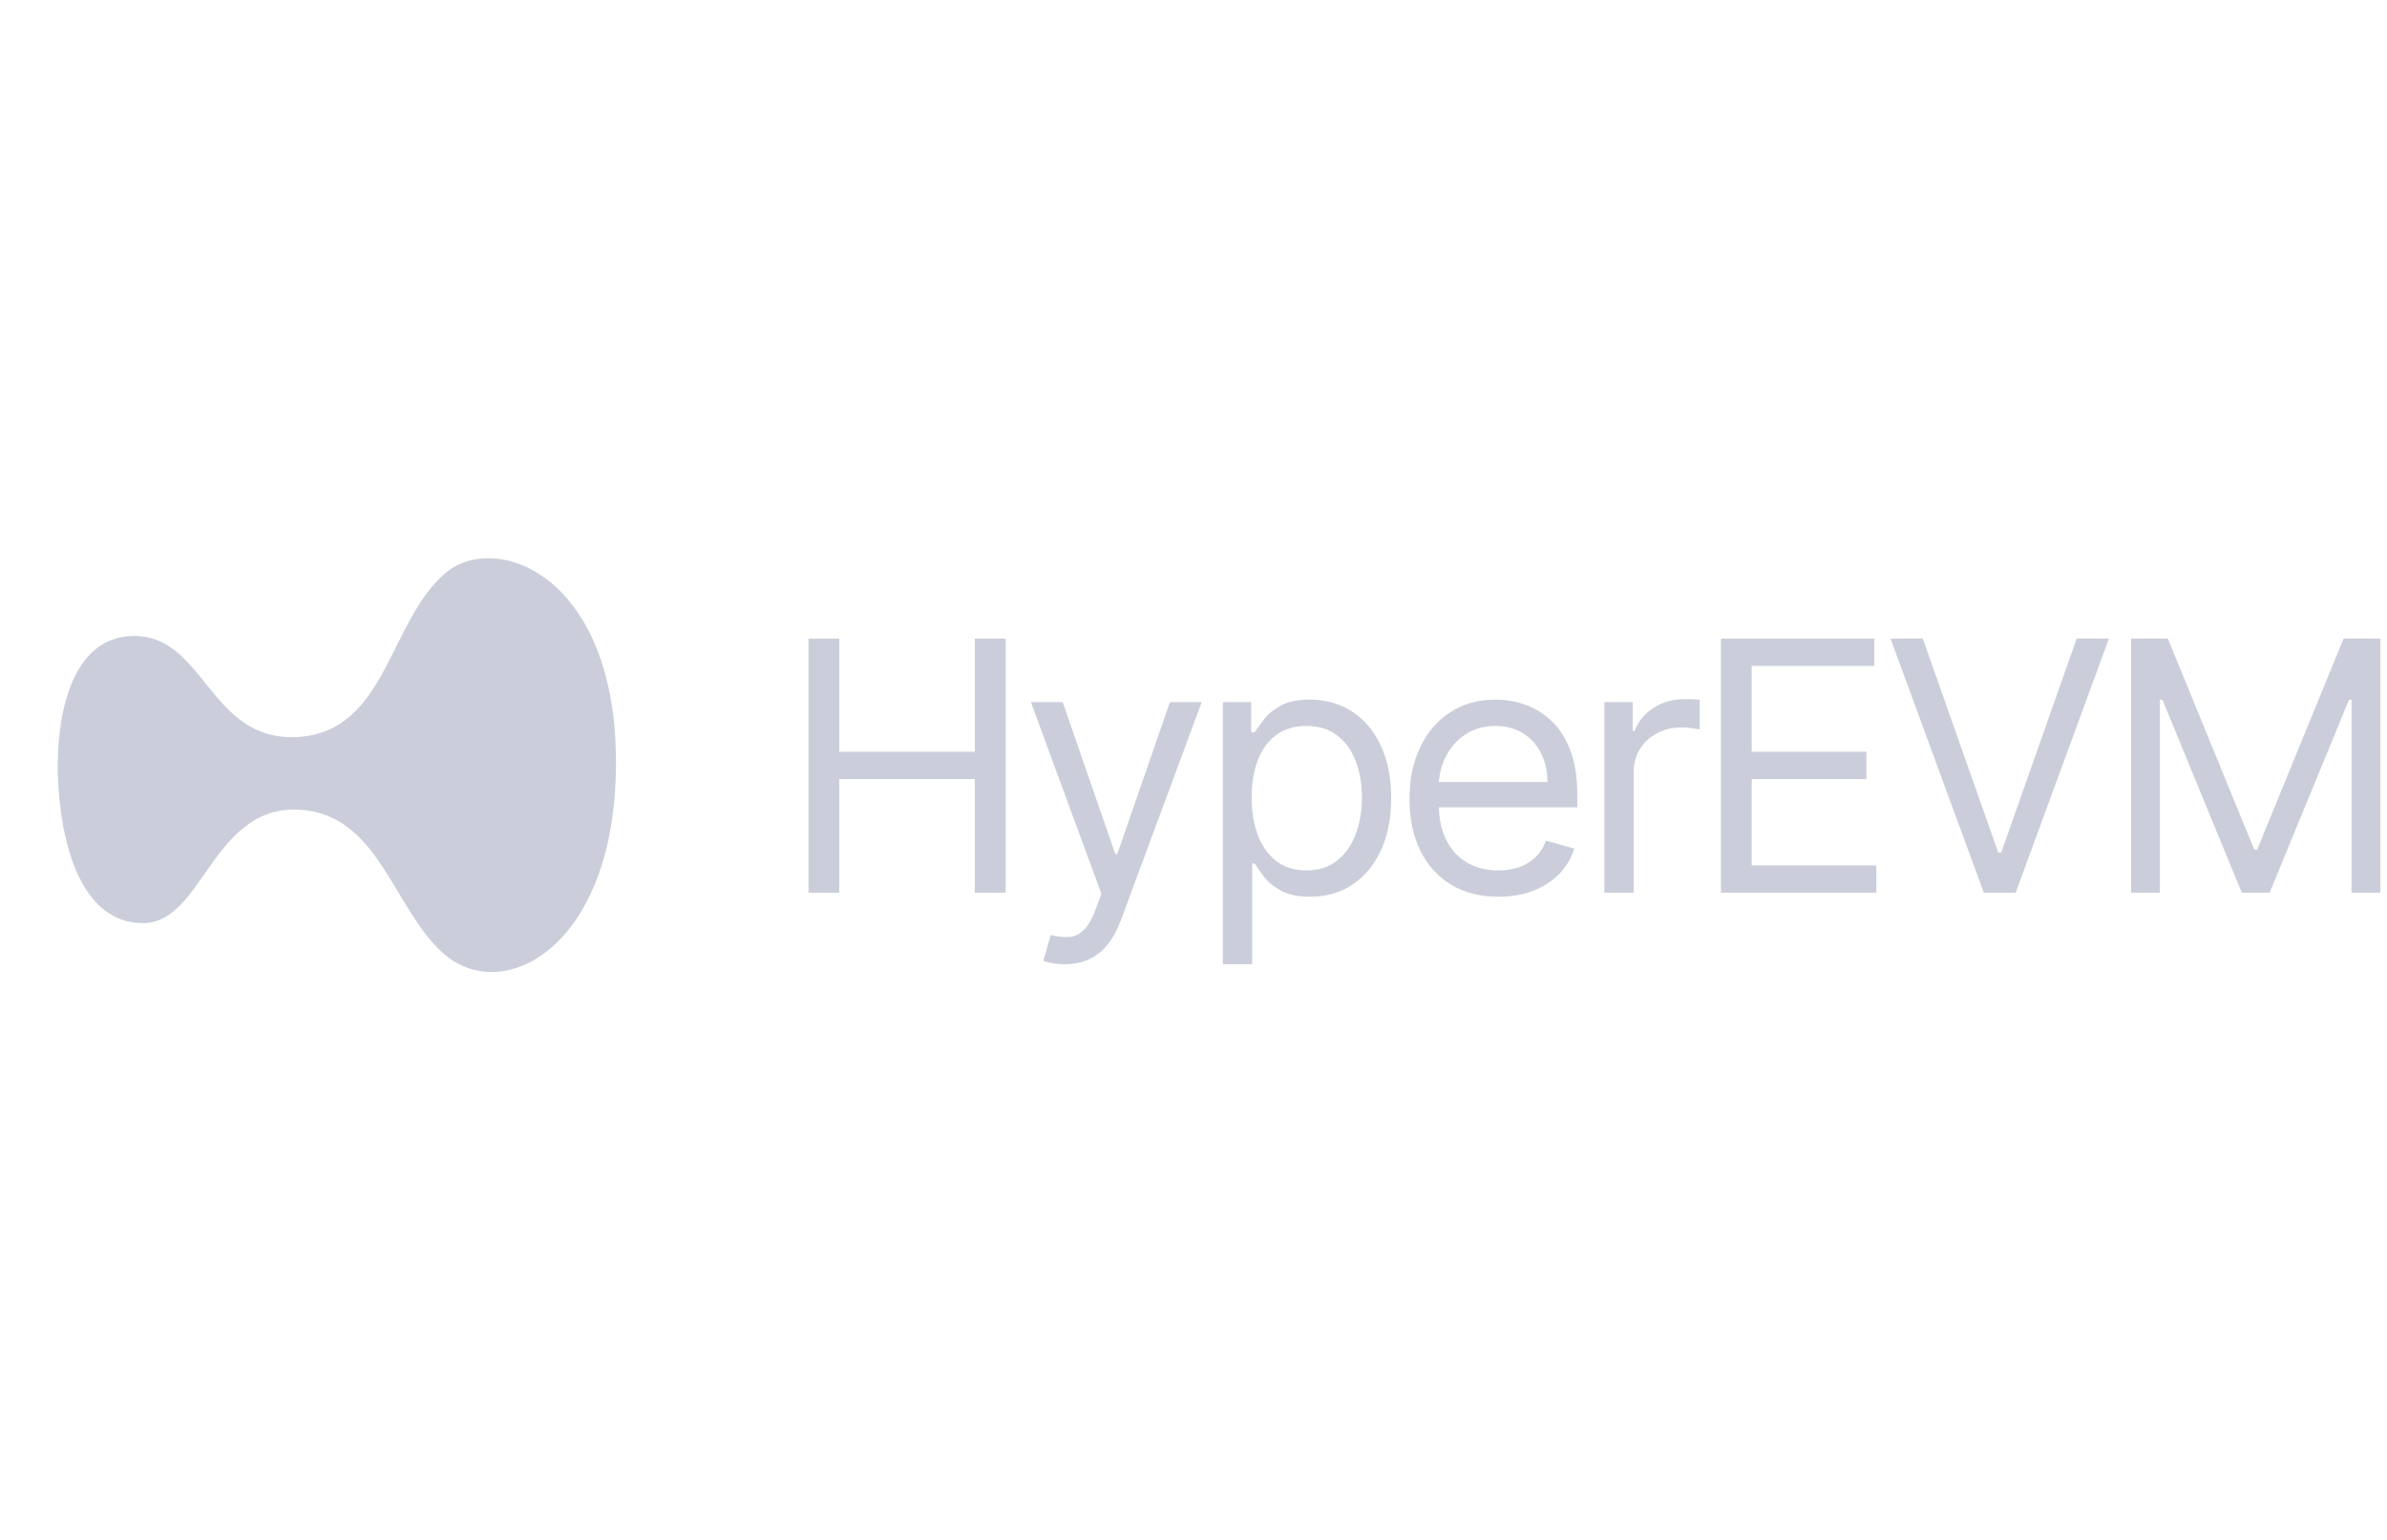 <svg width="124" height="80" viewBox="0 0 124 80" fill="none" xmlns="http://www.w3.org/2000/svg">
<path d="M32 39.613C32 49.2 26.133 52.277 23.041 49.538C20.497 47.304 19.74 42.584 15.912 42.099C11.054 41.488 10.634 47.957 7.437 47.957C3.715 47.957 3 42.542 3 39.761C3 36.916 3.799 33.039 6.975 33.039C10.676 33.039 10.886 38.581 15.513 38.285C20.118 37.969 20.202 32.196 23.189 29.73C25.796 27.602 32 29.899 32 39.613Z" fill="#CBCEDA"/>
<path d="M42 46.379V33.174H43.599V39.054H50.641V33.174H52.24V46.379H50.641V40.473H43.599V46.379H42Z" fill="#CBCEDA"/>
<path d="M55.307 50.093C55.049 50.093 54.819 50.072 54.617 50.029C54.415 49.99 54.275 49.952 54.198 49.913L54.585 48.572C54.955 48.666 55.281 48.701 55.565 48.675C55.849 48.649 56.1 48.522 56.319 48.294C56.543 48.071 56.747 47.708 56.932 47.205L57.216 46.431L53.553 36.475H55.204L57.938 44.368H58.041L60.775 36.475H62.426L58.222 47.824C58.032 48.335 57.798 48.759 57.519 49.094C57.239 49.434 56.915 49.685 56.545 49.849C56.18 50.012 55.767 50.093 55.307 50.093Z" fill="#CBCEDA"/>
<path d="M63.526 50.093V36.475H64.997V38.048H65.177C65.289 37.876 65.444 37.657 65.641 37.391C65.844 37.12 66.132 36.879 66.506 36.669C66.884 36.453 67.395 36.346 68.04 36.346C68.874 36.346 69.609 36.555 70.246 36.971C70.882 37.389 71.378 37.98 71.735 38.745C72.092 39.51 72.27 40.413 72.27 41.453C72.27 42.502 72.092 43.411 71.735 44.181C71.378 44.946 70.884 45.539 70.252 45.96C69.62 46.377 68.891 46.586 68.066 46.586C67.43 46.586 66.92 46.48 66.538 46.27C66.155 46.055 65.861 45.812 65.654 45.541C65.448 45.266 65.289 45.038 65.177 44.858H65.048V50.093H63.526ZM65.022 41.427C65.022 42.175 65.132 42.835 65.351 43.407C65.571 43.974 65.891 44.419 66.312 44.742C66.733 45.06 67.249 45.219 67.86 45.219C68.496 45.219 69.027 45.051 69.452 44.716C69.882 44.376 70.205 43.92 70.42 43.349C70.639 42.773 70.749 42.132 70.749 41.427C70.749 40.731 70.641 40.103 70.426 39.544C70.215 38.981 69.895 38.536 69.465 38.21C69.04 37.879 68.504 37.713 67.86 37.713C67.241 37.713 66.721 37.87 66.299 38.184C65.878 38.493 65.56 38.928 65.345 39.486C65.13 40.041 65.022 40.688 65.022 41.427Z" fill="#CBCEDA"/>
<path d="M77.836 46.586C76.882 46.586 76.059 46.375 75.367 45.954C74.679 45.528 74.148 44.935 73.774 44.174C73.404 43.409 73.219 42.519 73.219 41.505C73.219 40.49 73.404 39.596 73.774 38.822C74.148 38.044 74.668 37.438 75.334 37.004C76.005 36.565 76.787 36.346 77.681 36.346C78.197 36.346 78.707 36.432 79.21 36.604C79.713 36.776 80.171 37.055 80.583 37.442C80.996 37.825 81.325 38.332 81.57 38.964C81.815 39.596 81.937 40.374 81.937 41.298V41.943H74.303V40.628H80.39C80.39 40.069 80.278 39.57 80.054 39.132C79.835 38.693 79.521 38.347 79.113 38.093C78.709 37.84 78.232 37.713 77.681 37.713C77.075 37.713 76.551 37.864 76.108 38.164C75.67 38.461 75.332 38.848 75.096 39.325C74.859 39.802 74.741 40.314 74.741 40.86V41.737C74.741 42.485 74.87 43.119 75.128 43.639C75.39 44.155 75.754 44.548 76.218 44.819C76.682 45.086 77.222 45.219 77.836 45.219C78.236 45.219 78.597 45.163 78.92 45.051C79.246 44.935 79.528 44.763 79.764 44.535C80.001 44.303 80.183 44.015 80.312 43.671L81.782 44.084C81.628 44.583 81.368 45.021 81.002 45.399C80.637 45.773 80.186 46.066 79.648 46.276C79.111 46.483 78.507 46.586 77.836 46.586Z" fill="#CBCEDA"/>
<path d="M83.344 46.379V36.475H84.814V37.971H84.918C85.098 37.481 85.425 37.083 85.898 36.778C86.371 36.473 86.904 36.32 87.497 36.32C87.609 36.32 87.748 36.322 87.916 36.327C88.084 36.331 88.21 36.337 88.296 36.346V37.894C88.245 37.881 88.127 37.861 87.942 37.836C87.761 37.806 87.57 37.791 87.368 37.791C86.886 37.791 86.457 37.892 86.078 38.093C85.704 38.291 85.408 38.566 85.189 38.919C84.974 39.267 84.866 39.665 84.866 40.112V46.379H83.344Z" fill="#CBCEDA"/>
<path d="M89.399 46.379V33.174H97.369V34.592H90.998V39.054H96.956V40.473H90.998V44.961H97.472V46.379H89.399Z" fill="#CBCEDA"/>
<path d="M99.885 33.174L103.805 44.29H103.96L107.88 33.174H109.557L104.708 46.379H103.057L98.208 33.174H99.885Z" fill="#CBCEDA"/>
<path d="M110.706 33.174H112.615L117.103 44.136H117.257L121.745 33.174H123.654V46.379H122.158V36.346H122.029L117.902 46.379H116.458L112.331 36.346H112.202V46.379H110.706V33.174Z" fill="#CBCEDA"/>
</svg>
